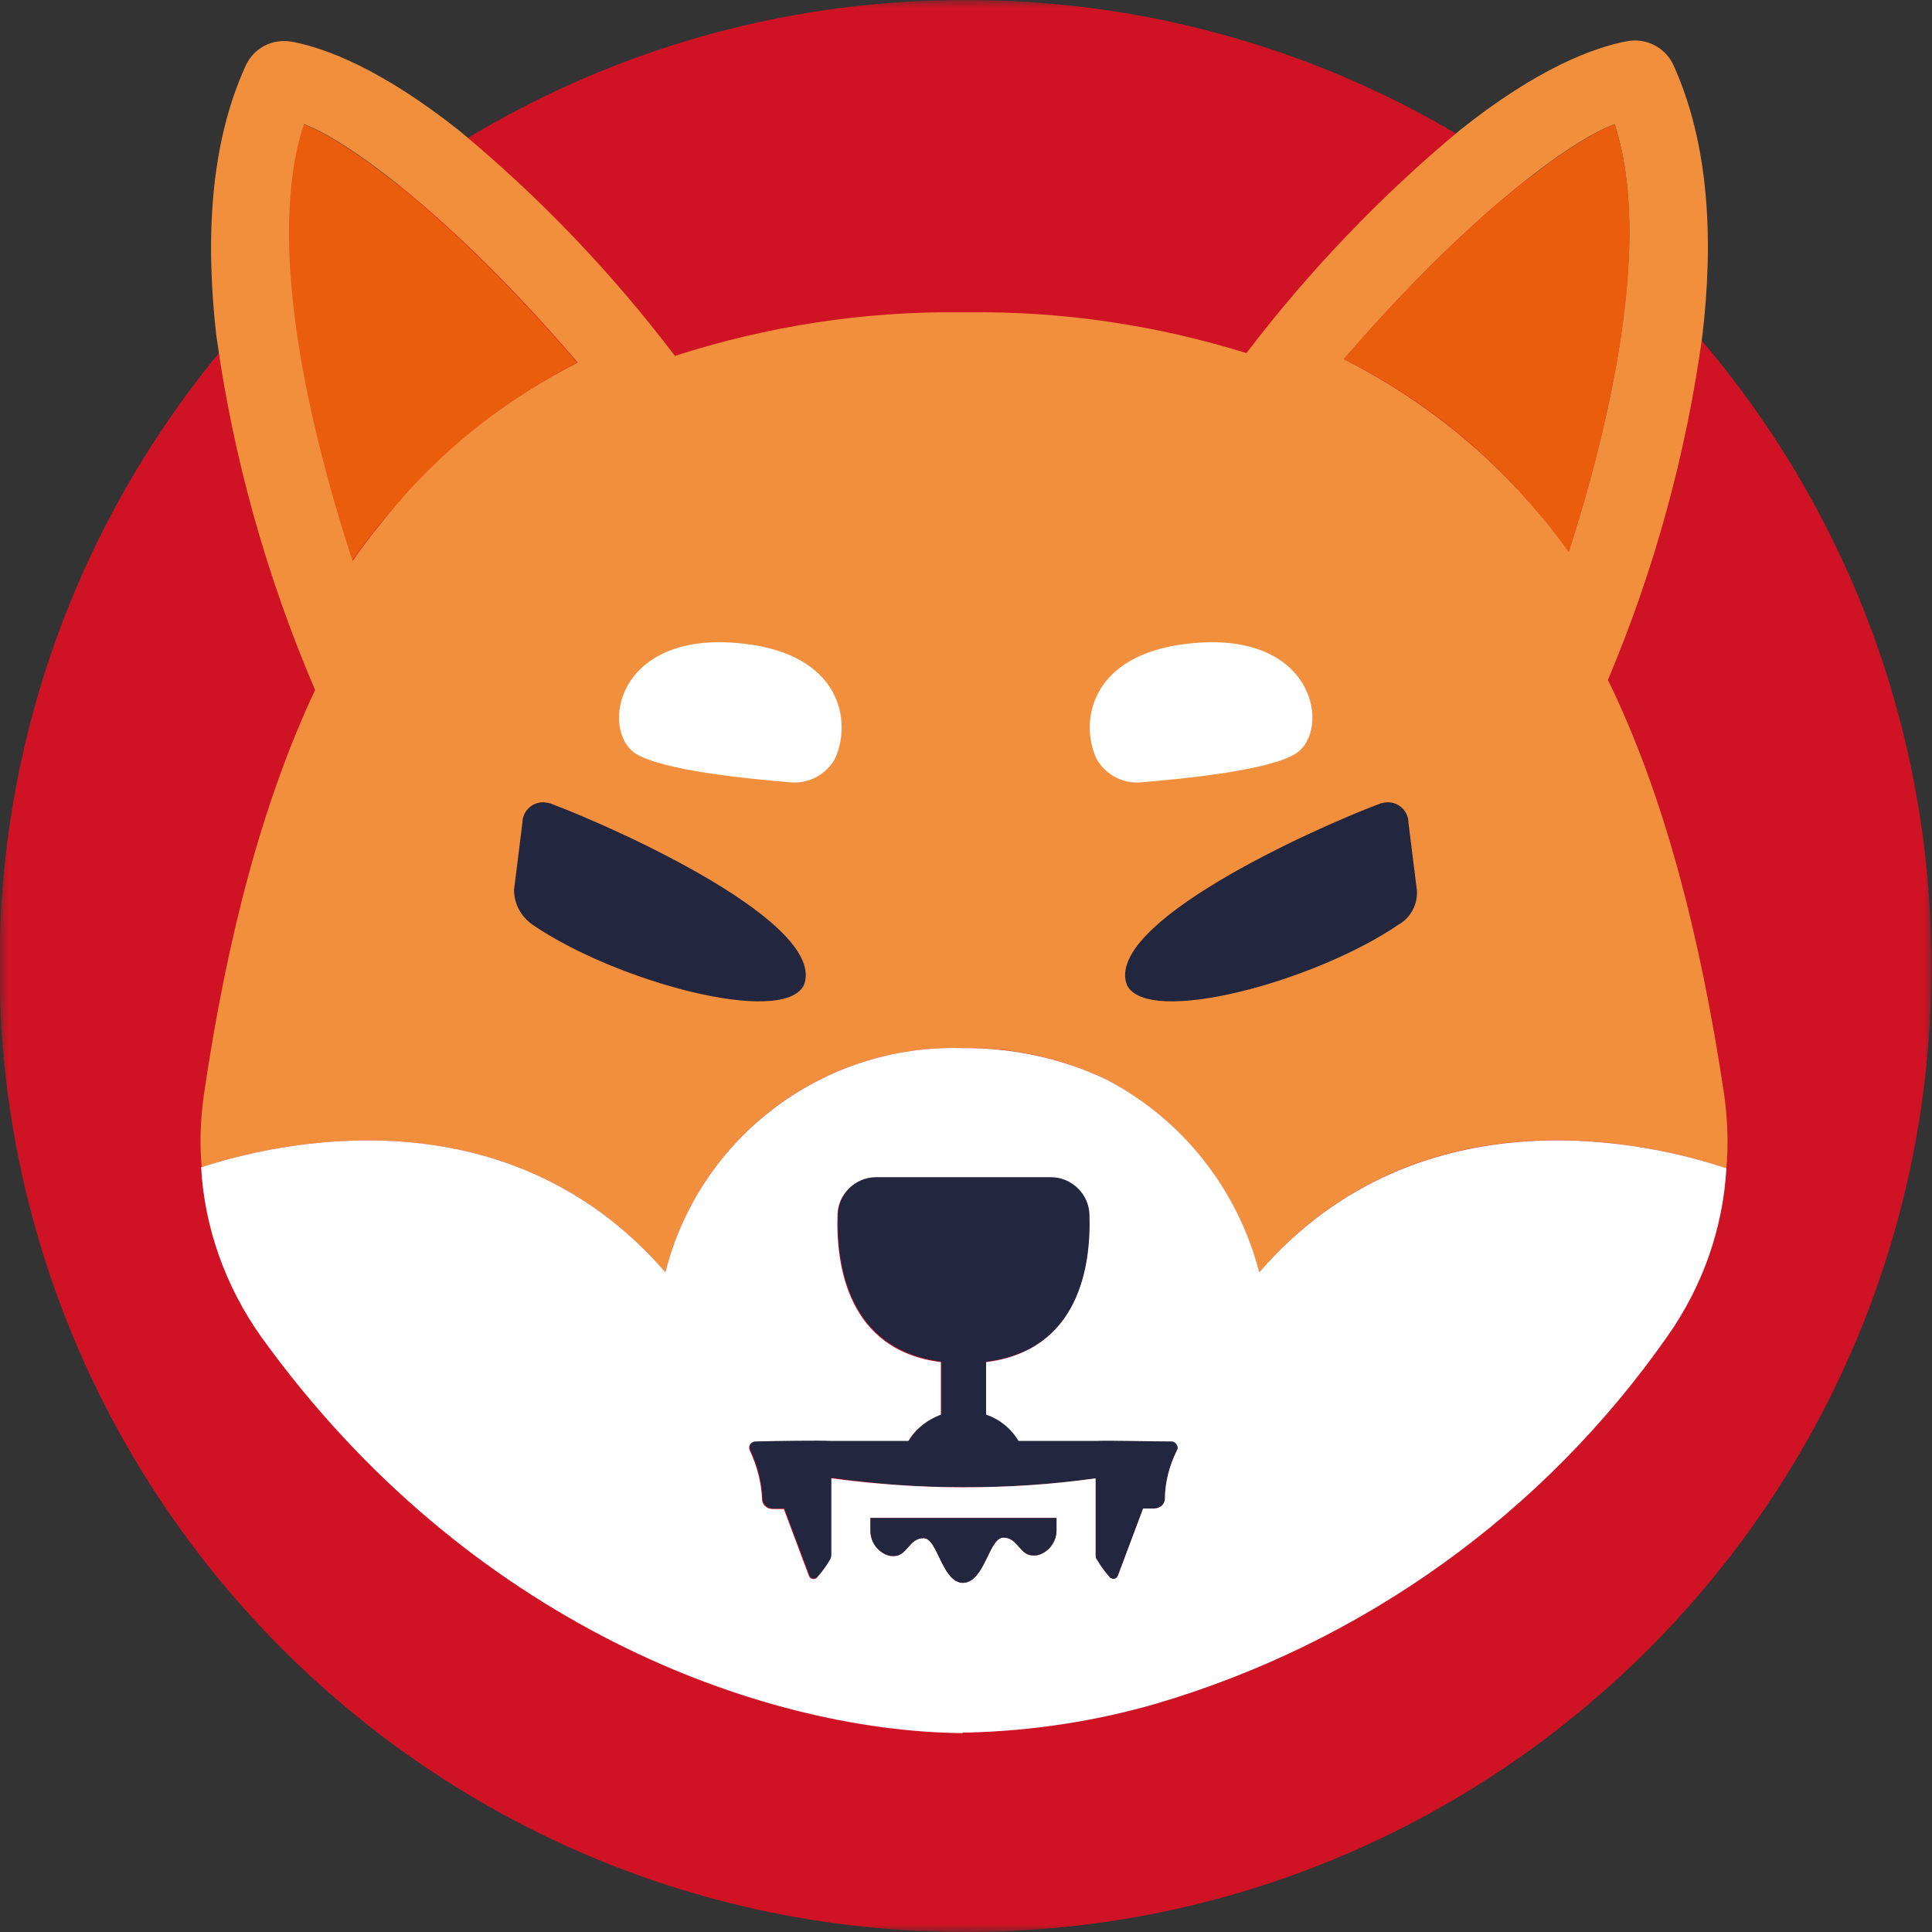 <svg viewBox="0 0 128 128" fill="none" xmlns="http://www.w3.org/2000/svg">
<rect x="0" y="0" width="128" height="128" fill="#333333" stroke="none"/>
<mask id="mask0_572_1330" style="mask-type:luminance" maskUnits="userSpaceOnUse" x="0" y="0">
<path d="M128 0H0V128H128V0Z" fill="white"/>
</mask>
<g mask="url(#mask0_572_1330)">
<path d="M114.379 77.4C109.9 75.882 94.205 71.847 83.434 84.285C81.176 75.327 72.995 69.145 63.778 69.441H63.741C54.525 69.145 46.307 75.327 44.049 84.285C33.426 72.032 18.064 75.771 13.326 77.326H13.289C13.511 81.36 14.918 85.247 17.25 88.541C30.983 107.641 50.379 114.637 63.556 114.822C63.593 114.822 63.667 114.822 63.741 114.822H63.852C63.963 114.822 64.037 114.822 64.148 114.822C77.326 114.637 96.722 107.641 110.455 88.541C112.787 85.247 114.157 81.397 114.379 77.4Z" fill="white"/>
</g>
<mask id="mask1_572_1330" style="mask-type:luminance" maskUnits="userSpaceOnUse" x="0" y="0">
<path d="M128 0H0V128H128V0Z" fill="white"/>
</mask>
<g mask="url(#mask1_572_1330)">
<path d="M63.963 0C99.313 0 127.963 28.65 127.963 64C127.963 99.35 99.313 128 63.963 128C28.613 128 -0.037 99.35 -0.037 64C-0.037 28.65 28.65 0 63.963 0Z" fill="#CF1324"/>
</g>
<mask id="mask2_572_1330" style="mask-type:luminance" maskUnits="userSpaceOnUse" x="0" y="0">
<path d="M128 0H0V128H128V0Z" fill="white"/>
</mask>
<g mask="url(#mask2_572_1330)">
<path d="M26.392 33.277C29.724 29.464 33.758 26.318 38.237 24.023C29.834 14.214 23.061 9.365 20.099 8.217C17.508 16.102 20.507 28.539 23.32 37.164C24.282 35.794 25.319 34.498 26.392 33.277Z" fill="#EA5D0C"/>
</g>
<mask id="mask3_572_1330" style="mask-type:luminance" maskUnits="userSpaceOnUse" x="0" y="0">
<path d="M128 0H0V128H128V0Z" fill="white"/>
</mask>
<g mask="url(#mask3_572_1330)">
<path d="M101.312 33.277C102.237 34.313 103.088 35.424 103.94 36.571C106.679 27.947 109.492 15.917 106.975 8.217C104.051 9.365 97.351 14.14 89.022 23.801C93.686 26.096 97.869 29.316 101.312 33.277Z" fill="#EA5D0C"/>
</g>
<mask id="mask4_572_1330" style="mask-type:luminance" maskUnits="userSpaceOnUse" x="0" y="0">
<path d="M128 0H0V128H128V0Z" fill="white"/>
</mask>
<g mask="url(#mask4_572_1330)">
<path d="M101.311 33.277C97.869 29.353 93.686 26.133 89.022 23.801C97.351 14.14 104.05 9.328 106.975 8.217C109.492 15.917 106.679 27.984 103.939 36.571C103.088 35.387 102.237 34.313 101.311 33.277ZM26.392 33.277C25.318 34.536 24.282 35.831 23.356 37.164C20.543 28.539 17.545 16.102 20.136 8.217C23.097 9.365 29.871 14.214 38.274 24.023C33.758 26.318 29.723 29.427 26.392 33.277ZM114.23 72.514C112.638 61.89 110.232 52.636 106.53 45.048C109.603 37.756 111.713 30.094 112.786 22.246C113.526 15.991 113.267 9.587 110.861 4.294C110.306 3.109 109.011 2.48 107.752 2.739C105.605 3.146 101.867 4.516 96.721 8.625C91.465 12.992 86.727 17.953 82.581 23.394C76.622 21.543 70.44 20.618 64.185 20.692C64.074 20.692 63.999 20.692 63.889 20.692C63.778 20.692 63.703 20.692 63.592 20.692C57.189 20.618 50.822 21.617 44.714 23.579C40.532 18.064 35.72 13.03 30.389 8.625C25.244 4.553 21.543 3.183 19.396 2.776C18.1 2.517 16.842 3.146 16.286 4.331C13.88 9.587 13.621 15.954 14.325 22.172C15.435 30.279 17.656 38.2 20.876 45.714C17.36 53.191 15.028 62.186 13.51 72.514C13.288 74.105 13.214 75.697 13.362 77.326C18.1 75.771 33.462 72.032 44.085 84.285C46.343 75.327 54.523 69.145 63.777 69.441C67.072 69.367 70.329 70.108 73.29 71.514C78.325 74.179 81.989 78.806 83.433 84.285C94.204 71.81 109.899 75.882 114.378 77.4C114.526 75.771 114.452 74.142 114.23 72.514Z" fill="#F28F3C"/>
</g>
<mask id="mask5_572_1330" style="mask-type:luminance" maskUnits="userSpaceOnUse" x="0" y="0">
<path d="M128 0H0V128H128V0Z" fill="white"/>
</mask>
<g mask="url(#mask5_572_1330)">
<path d="M77.992 96.055C77.473 97.092 77.177 98.202 77.177 99.35C77.14 99.683 76.844 99.942 76.474 99.942H75.734L74.068 104.384C74.031 104.495 73.92 104.606 73.772 104.606C73.698 104.606 73.624 104.569 73.55 104.532C73.216 104.162 72.92 103.755 72.661 103.311C72.587 103.237 72.587 103.125 72.587 103.014V97.943C69.7 98.35 66.813 98.535 63.925 98.535H63.74C60.853 98.535 57.966 98.313 55.116 97.906V102.977C55.116 103.088 55.079 103.199 55.042 103.274C54.783 103.718 54.486 104.125 54.153 104.495C54.042 104.606 53.82 104.606 53.709 104.495C53.672 104.458 53.635 104.421 53.635 104.384L51.969 99.942H51.229C50.859 99.942 50.563 99.683 50.526 99.35C50.489 98.202 50.193 97.092 49.712 96.055C49.6 95.833 49.712 95.574 49.934 95.5C49.971 95.463 50.045 95.463 50.082 95.463C51.451 95.426 54.413 95.389 55.005 95.426H60.224C60.705 94.612 61.483 94.02 62.371 93.686V90.207C56.189 89.43 55.412 83.766 55.523 80.435C55.56 79.065 56.708 77.955 58.077 77.955H69.663C71.032 77.955 72.18 79.065 72.217 80.435C72.328 83.803 71.551 89.43 65.369 90.207V93.686C66.257 93.983 66.998 94.612 67.516 95.426H72.735C73.328 95.389 76.289 95.463 77.658 95.463C77.88 95.463 78.066 95.685 78.066 95.907C78.028 95.944 78.028 96.019 77.992 96.055Z" fill="#22263F"/>
</g>
<mask id="mask6_572_1330" style="mask-type:luminance" maskUnits="userSpaceOnUse" x="0" y="0">
<path d="M128 0H0V128H128V0Z" fill="white"/>
</mask>
<g mask="url(#mask6_572_1330)">
<path d="M77.992 96.056C77.473 97.092 77.177 98.203 77.177 99.35C77.14 99.683 76.844 99.942 76.474 99.942H75.734L74.068 104.384C74.031 104.495 73.92 104.606 73.772 104.606C73.698 104.606 73.624 104.569 73.55 104.532C73.216 104.162 72.92 103.755 72.661 103.311C72.587 103.237 72.587 103.126 72.587 103.015V97.943C69.7 98.35 66.813 98.536 63.889 98.536H63.703C60.816 98.536 57.929 98.314 55.079 97.943V103.015C55.079 103.126 55.042 103.237 55.005 103.311C54.746 103.755 54.45 104.162 54.116 104.532C54.005 104.643 53.783 104.643 53.672 104.532C53.635 104.495 53.635 104.458 53.598 104.421L51.932 99.979H51.192C50.822 99.979 50.526 99.72 50.489 99.387C50.452 98.24 50.156 97.129 49.675 96.093C49.563 95.871 49.675 95.611 49.897 95.537C49.934 95.5 50.008 95.5 50.045 95.5C51.414 95.463 54.376 95.426 54.968 95.463H60.187C60.668 94.649 61.446 94.057 62.334 93.724V90.244C56.152 89.467 55.375 83.803 55.486 80.472C55.523 79.102 56.67 77.992 58.04 77.992H69.626C70.996 77.992 72.143 79.102 72.18 80.472C72.291 83.84 71.514 89.467 65.332 90.244V93.724C66.221 94.02 66.998 94.649 67.479 95.463H72.698C73.29 95.426 76.252 95.5 77.621 95.5C77.843 95.5 78.028 95.722 78.028 95.945C78.028 95.945 78.028 96.019 77.992 96.056ZM69.996 101.386C69.996 102.126 69.515 102.792 68.812 103.015C68.701 103.052 68.552 103.052 68.441 103.052C67.553 103.052 67.442 101.867 66.48 101.867C65.517 101.867 65.258 104.754 63.852 104.865H63.815H63.778C63.74 104.865 63.74 104.865 63.703 104.865C62.371 104.68 62.112 101.904 61.186 101.904C60.224 101.904 60.113 103.089 59.225 103.089C59.114 103.089 58.965 103.089 58.854 103.052C58.151 102.829 57.67 102.163 57.67 101.423V100.571H69.996V101.386ZM114.378 77.4C109.899 75.882 94.204 71.847 83.433 84.285C81.989 78.769 78.325 74.142 73.29 71.514C70.329 70.108 67.072 69.404 63.778 69.441C54.561 69.145 46.343 75.327 44.085 84.285C33.462 72.032 18.1 75.771 13.362 77.326C13.362 77.326 13.362 77.326 13.325 77.326C13.547 81.36 14.954 85.247 17.286 88.541C31.019 107.641 50.415 114.637 63.592 114.822H63.778V114.489V114.785C63.815 114.785 63.852 114.785 63.889 114.785C63.963 114.785 64.074 114.785 64.185 114.785C68.367 114.674 72.513 114.045 76.511 112.898C90.281 108.863 102.274 100.275 110.491 88.504C112.786 85.247 114.156 81.397 114.378 77.4Z" fill="white"/>
</g>
<mask id="mask7_572_1330" style="mask-type:luminance" maskUnits="userSpaceOnUse" x="0" y="0">
<path d="M128 0H0V128H128V0Z" fill="white"/>
</mask>
<g mask="url(#mask7_572_1330)">
<path d="M69.996 100.534V101.386C69.996 102.126 69.515 102.792 68.812 103.014C68.701 103.051 68.552 103.051 68.442 103.051C67.553 103.051 67.442 101.867 66.48 101.867C65.517 101.867 65.258 104.754 63.852 104.865H63.815H63.778C63.74 104.865 63.74 104.865 63.703 104.865C62.371 104.68 62.112 101.904 61.186 101.904C60.224 101.904 60.113 103.089 59.225 103.089C59.114 103.089 58.965 103.089 58.854 103.051C58.151 102.829 57.67 102.163 57.67 101.423V100.571H69.996V100.534Z" fill="#22263F"/>
</g>
<mask id="mask8_572_1330" style="mask-type:luminance" maskUnits="userSpaceOnUse" x="0" y="0">
<path d="M128 0H0V128H128V0Z" fill="white"/>
</mask>
<g mask="url(#mask8_572_1330)">
<path d="M93.871 58.966L93.316 54.524C93.316 53.784 92.724 53.154 91.947 53.154C91.798 53.154 91.613 53.191 91.465 53.228C86.653 55.042 73.142 61.224 74.66 65.258C76.03 68.035 87.135 65.036 92.65 61.261C93.464 60.817 93.945 59.891 93.871 58.966Z" fill="#22263F"/>
</g>
<mask id="mask9_572_1330" style="mask-type:luminance" maskUnits="userSpaceOnUse" x="0" y="0">
<path d="M128 0H0V128H128V0Z" fill="white"/>
</mask>
<g mask="url(#mask9_572_1330)">
<path d="M34.055 58.966L34.61 54.524C34.61 53.784 35.202 53.154 35.98 53.154C36.128 53.154 36.313 53.191 36.461 53.228C41.273 55.042 54.783 61.224 53.266 65.258C51.896 68.035 40.791 65.036 35.276 61.261C34.536 60.743 34.055 59.891 34.055 58.966Z" fill="#22263F"/>
</g>
<mask id="mask10_572_1330" style="mask-type:luminance" maskUnits="userSpaceOnUse" x="0" y="0">
<path d="M128 0H0V128H128V0Z" fill="white"/>
</mask>
<g mask="url(#mask10_572_1330)">
<path d="M52.266 51.822C49.564 51.6 43.9 51.045 42.123 49.934C39.755 48.453 40.754 41.68 49.23 42.642C55.708 43.345 56.486 47.787 55.301 50.304C54.672 51.378 53.487 51.97 52.266 51.822Z" fill="white"/>
</g>
<mask id="mask11_572_1330" style="mask-type:luminance" maskUnits="userSpaceOnUse" x="0" y="0">
<path d="M128 0H0V128H128V0Z" fill="white"/>
</mask>
<g mask="url(#mask11_572_1330)">
<path d="M75.697 51.822C78.399 51.6 84.062 51.045 85.839 49.934C88.208 48.453 87.209 41.68 78.732 42.642C72.254 43.345 71.477 47.787 72.662 50.304C73.291 51.378 74.475 51.97 75.697 51.822Z" fill="white"/>
</g>
</svg>
